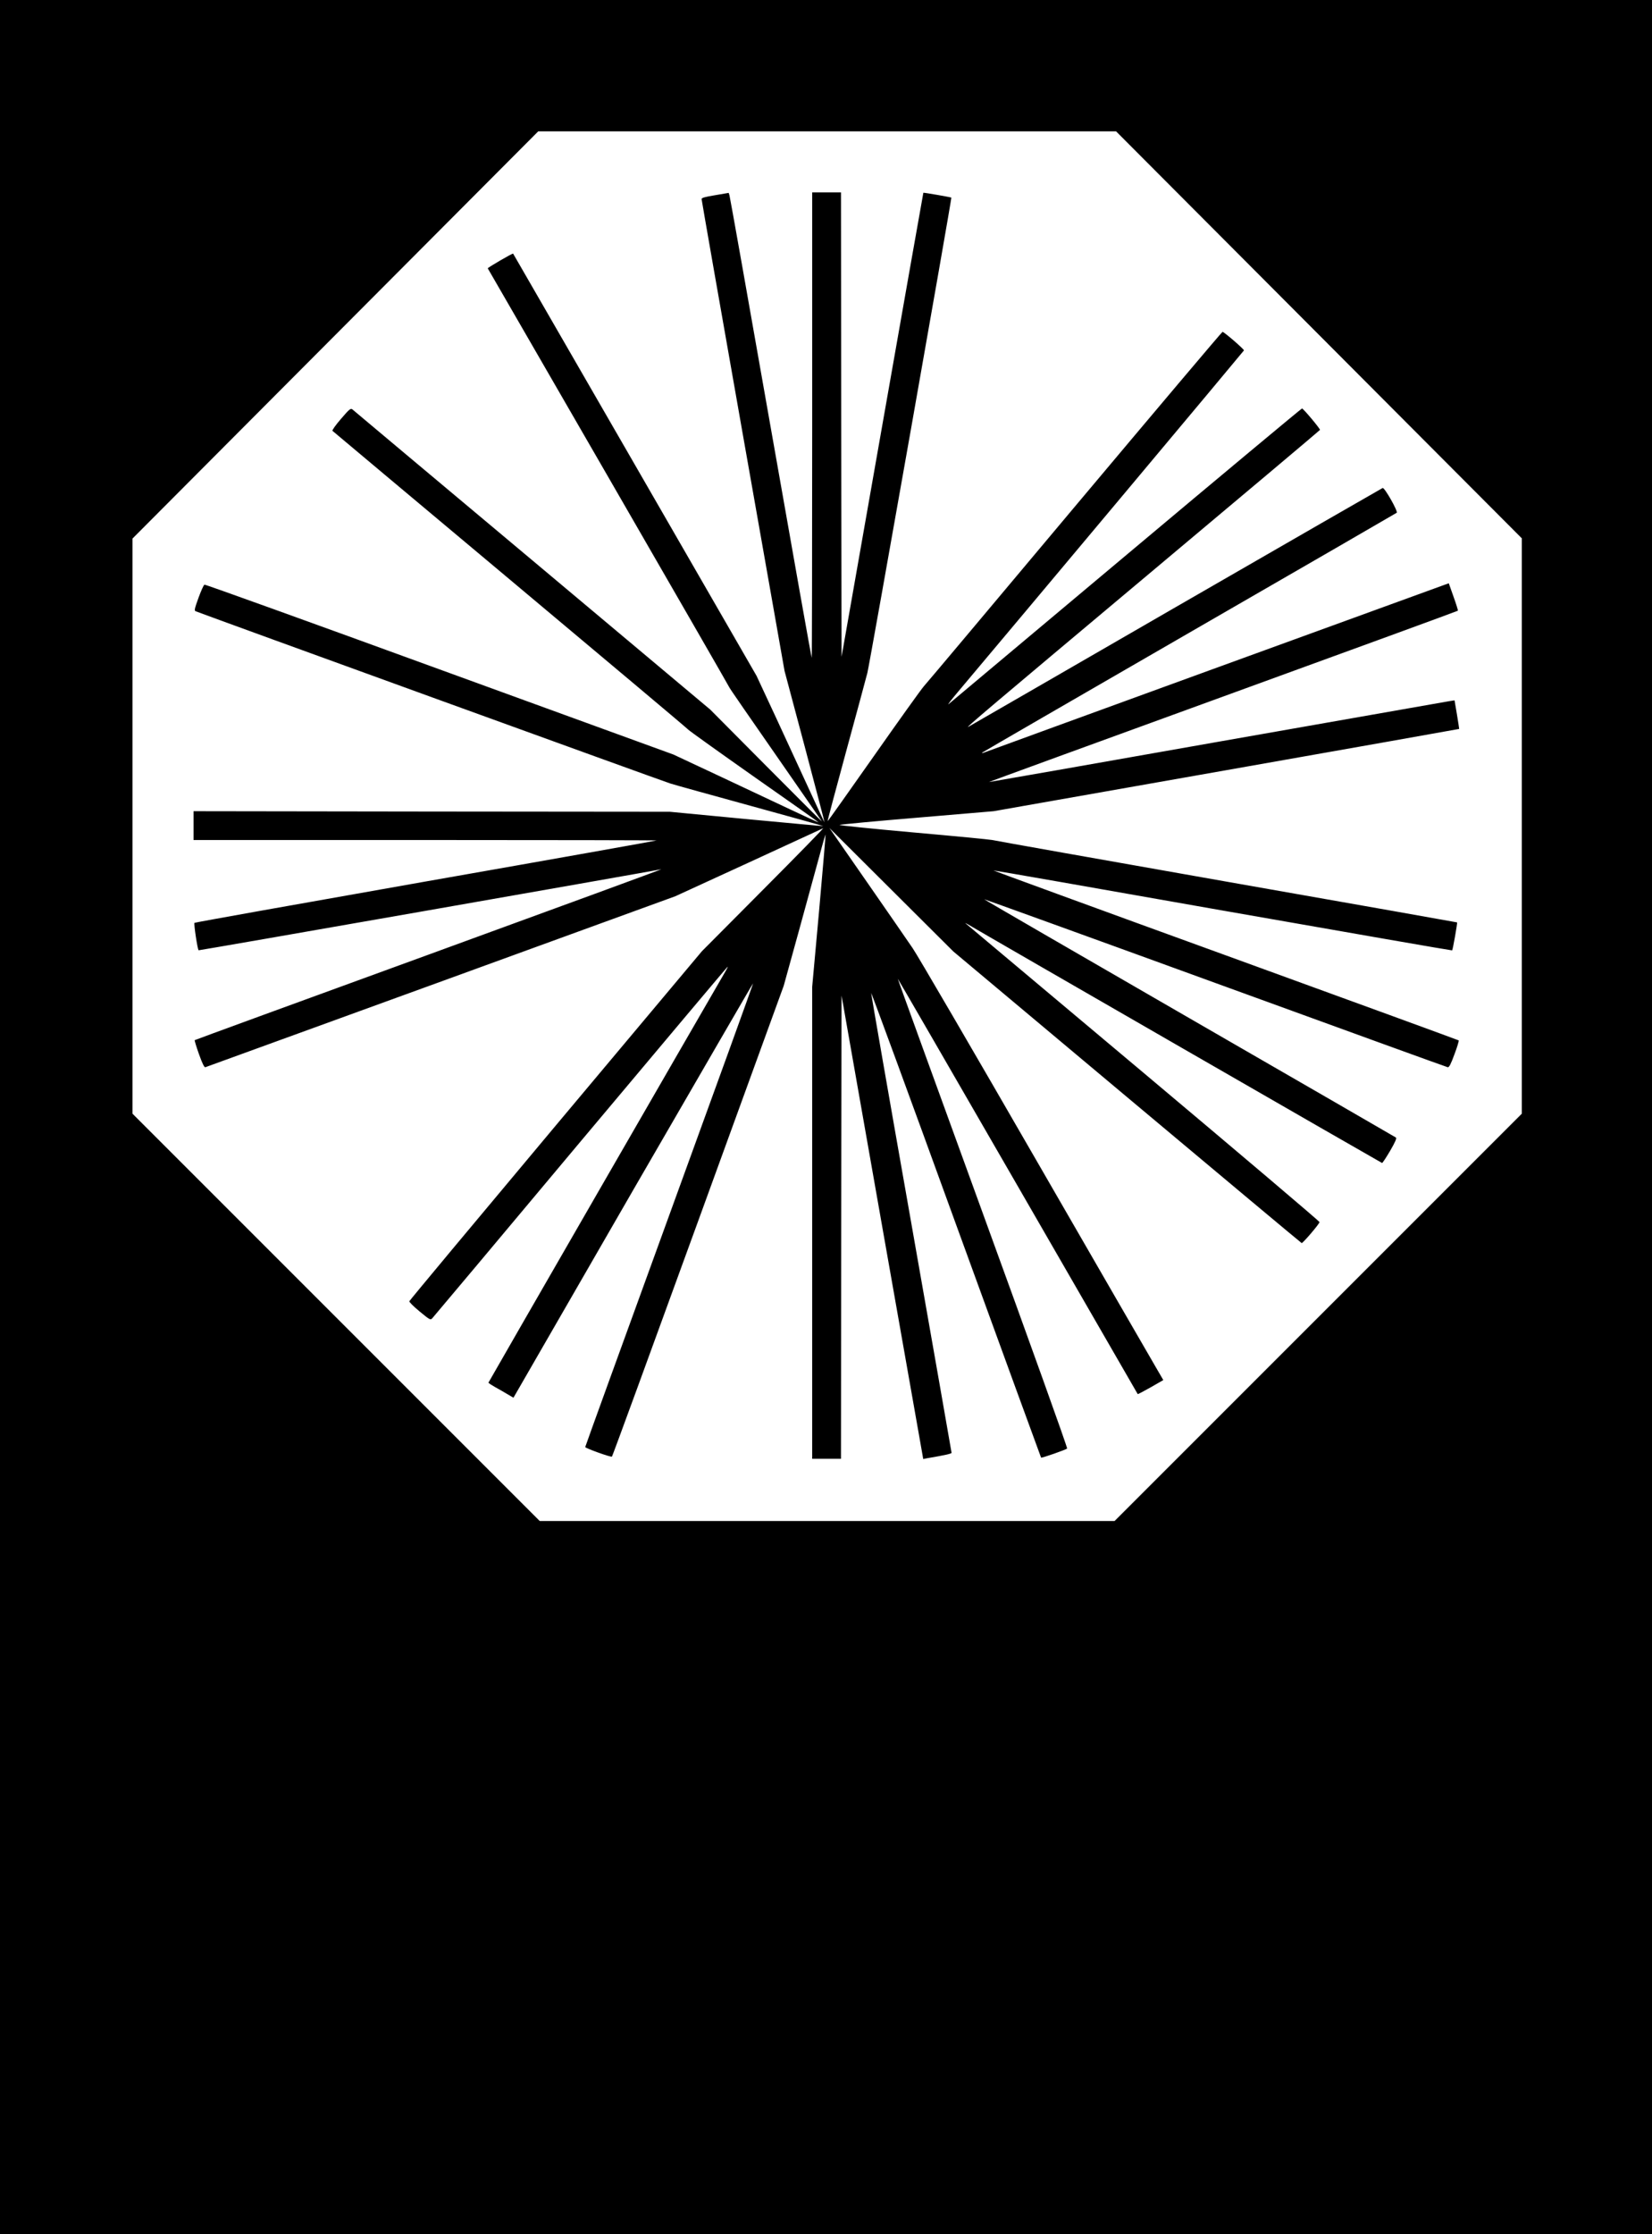 <svg height="1939pt" preserveAspectRatio="xMidYMid meet" viewBox="0 0 1434 1939" width="1434pt" xmlns="http://www.w3.org/2000/svg"><g transform="matrix(.1 0 0 -.1 0 1939)"><path d="m0 9695v-9695h7170 7170v9695 9695h-7170-7170zm11449 6789 1761-1766v-2497-2496l-1767-1767-1768-1768h-2495-2495l-1768 1768-1767 1767v2495 2496l1761 1767 1761 1767h2508 2508z"/><path d="m6208 17696c-87-14-118-23-118-33 0-8 162-933 360-2055l360-2040 175-656c96-361 173-657 172-658s-58 120-126 269c-69 150-201 436-294 637l-170 365-1055 1830c-581 1007-1057 1832-1058 1834-4 5-223-122-220-128 2-3 474-821 1050-1818 575-996 1046-1814 1046-1817 0-5 132-196 601-871 107-154 198-286 203-293 5-8-212 208-480 478l-489 492-1545 1296c-850 712-1552 1301-1561 1309-15 12-26 3-99-82-46-53-79-100-74-104 5-5 695-583 1534-1286s1538-1290 1553-1306c15-15 277-202 581-416 305-213 553-389 552-390-1-2-108 47-237 108s-412 194-629 296l-395 185-2030 739c-1116 407-2034 738-2040 735-7-2-30-54-52-114-35-97-38-112-24-117 118-46 4067-1479 4121-1495 41-13 359-101 705-196 347-95 626-173 620-173-5-1-307 27-670 61l-660 63-2067 2-2068 3v-125-125h2012c1106 0 2009-2 2007-4s-904-163-2004-356c-1100-194-2003-355-2007-359-7-6 26-229 36-238 3-3 3811 664 4016 703 14 3-891-329-2010-737s-2037-743-2040-746c-2-2 14-57 37-121 28-79 46-116 55-114 7 2 928 337 2047 744l2033 740 632 290c347 160 640 295 651 300 11 6-221-232-516-528l-536-539-1269-1513c-698-833-1270-1519-1271-1525-1-7 39-47 90-89 86-71 93-75 108-60 9 9 589 700 1288 1535 700 834 1274 1517 1277 1517s-6-19-20-42c-255-439-2056-3563-2056-3567s26-21 58-39c31-17 80-45 108-62l51-30 1038 1800c572 989 1041 1798 1042 1796 2-2-325-906-727-2010-401-1103-730-2009-730-2014 0-10 224-91 232-83 4 3 341 924 749 2046l742 2040 134 485c73 267 154 563 180 657 25 95 48 172 49 170 2-1-24-299-56-662l-60-660v-2047-2048h125 125l2 2010 3 2010 354-2011 355-2011 30 6c164 28 216 40 216 48 0 5-158 903-350 1995-193 1092-349 1990-348 1995 2 5 334-899 737-2009 404-1110 736-2020 738-2023 5-5 215 68 226 79 5 5-325 924-732 2042s-739 2034-738 2035 470-809 1041-1799c572-991 1041-1804 1042-1806 2-1 52 25 112 59l110 63-53 91c-30 50-501 867-1049 1816-547 949-1030 1777-1073 1840s-223 324-401 580l-323 465 538-536 538-536 1508-1264c829-695 1511-1265 1516-1267 9-3 153 165 155 182 0 7-690 592-1534 1301-844 708-1537 1290-1540 1293s6-1 20-9c133-80 3591-2071 3597-2072 4 0 36 48 70 106 44 76 58 108 50 115-7 5-814 471-1795 1037-980 566-1781 1029-1779 1031 1 1 904-325 2005-726 1102-401 2011-731 2019-732 12-2 27 27 58 112 24 63 40 118 37 121-4 3-915 336-2024 739-1110 403-2017 735-2015 736 1 2 897-155 1990-348 1094-192 1990-348 1992-346 6 5 47 239 43 243-2 1-903 161-2003 354-1100 194-2014 356-2032 361-17 4-327 34-688 66s-648 62-638 65c10 4 315 33 678 63l660 56 2020 356c1111 196 2021 357 2021 358 1 0-8 56-19 124l-21 124-46-7c-25-4-934-164-2020-355-1086-192-1975-348-1976-347s914 335 2033 742 2036 742 2038 745-15 58-38 122l-41 116-50-18c-58-20-3935-1432-3981-1450-16-6-25-7-20-2 6 5 816 474 1800 1042 985 568 1794 1036 1799 1040 13 12-106 221-122 215-7-3-817-469-1800-1036-983-568-1791-1034-1797-1037-31-15 174 158 1545 1308 828 694 1506 1265 1508 1269 3 9-145 186-156 186-5 0-690-571-1523-1270-832-698-1527-1281-1544-1295-16-14 20 34 80 105 493 585 2481 2958 2483 2964 3 9-173 161-186 161-5 0-580-681-1278-1512-698-832-1289-1536-1314-1563-25-28-222-304-439-613s-396-561-397-559c-2 2 70 273 160 603 90 329 173 637 185 684 21 83 734 4120 729 4125-5 4-241 45-243 42-1-1-161-908-356-2015l-354-2012-3 2015-2 2015h-125-125v-2022c0-1112-2-2019-4-2017-3 2-163 902-356 1999s-354 2004-358 2015l-7 21z"/></g></svg>
